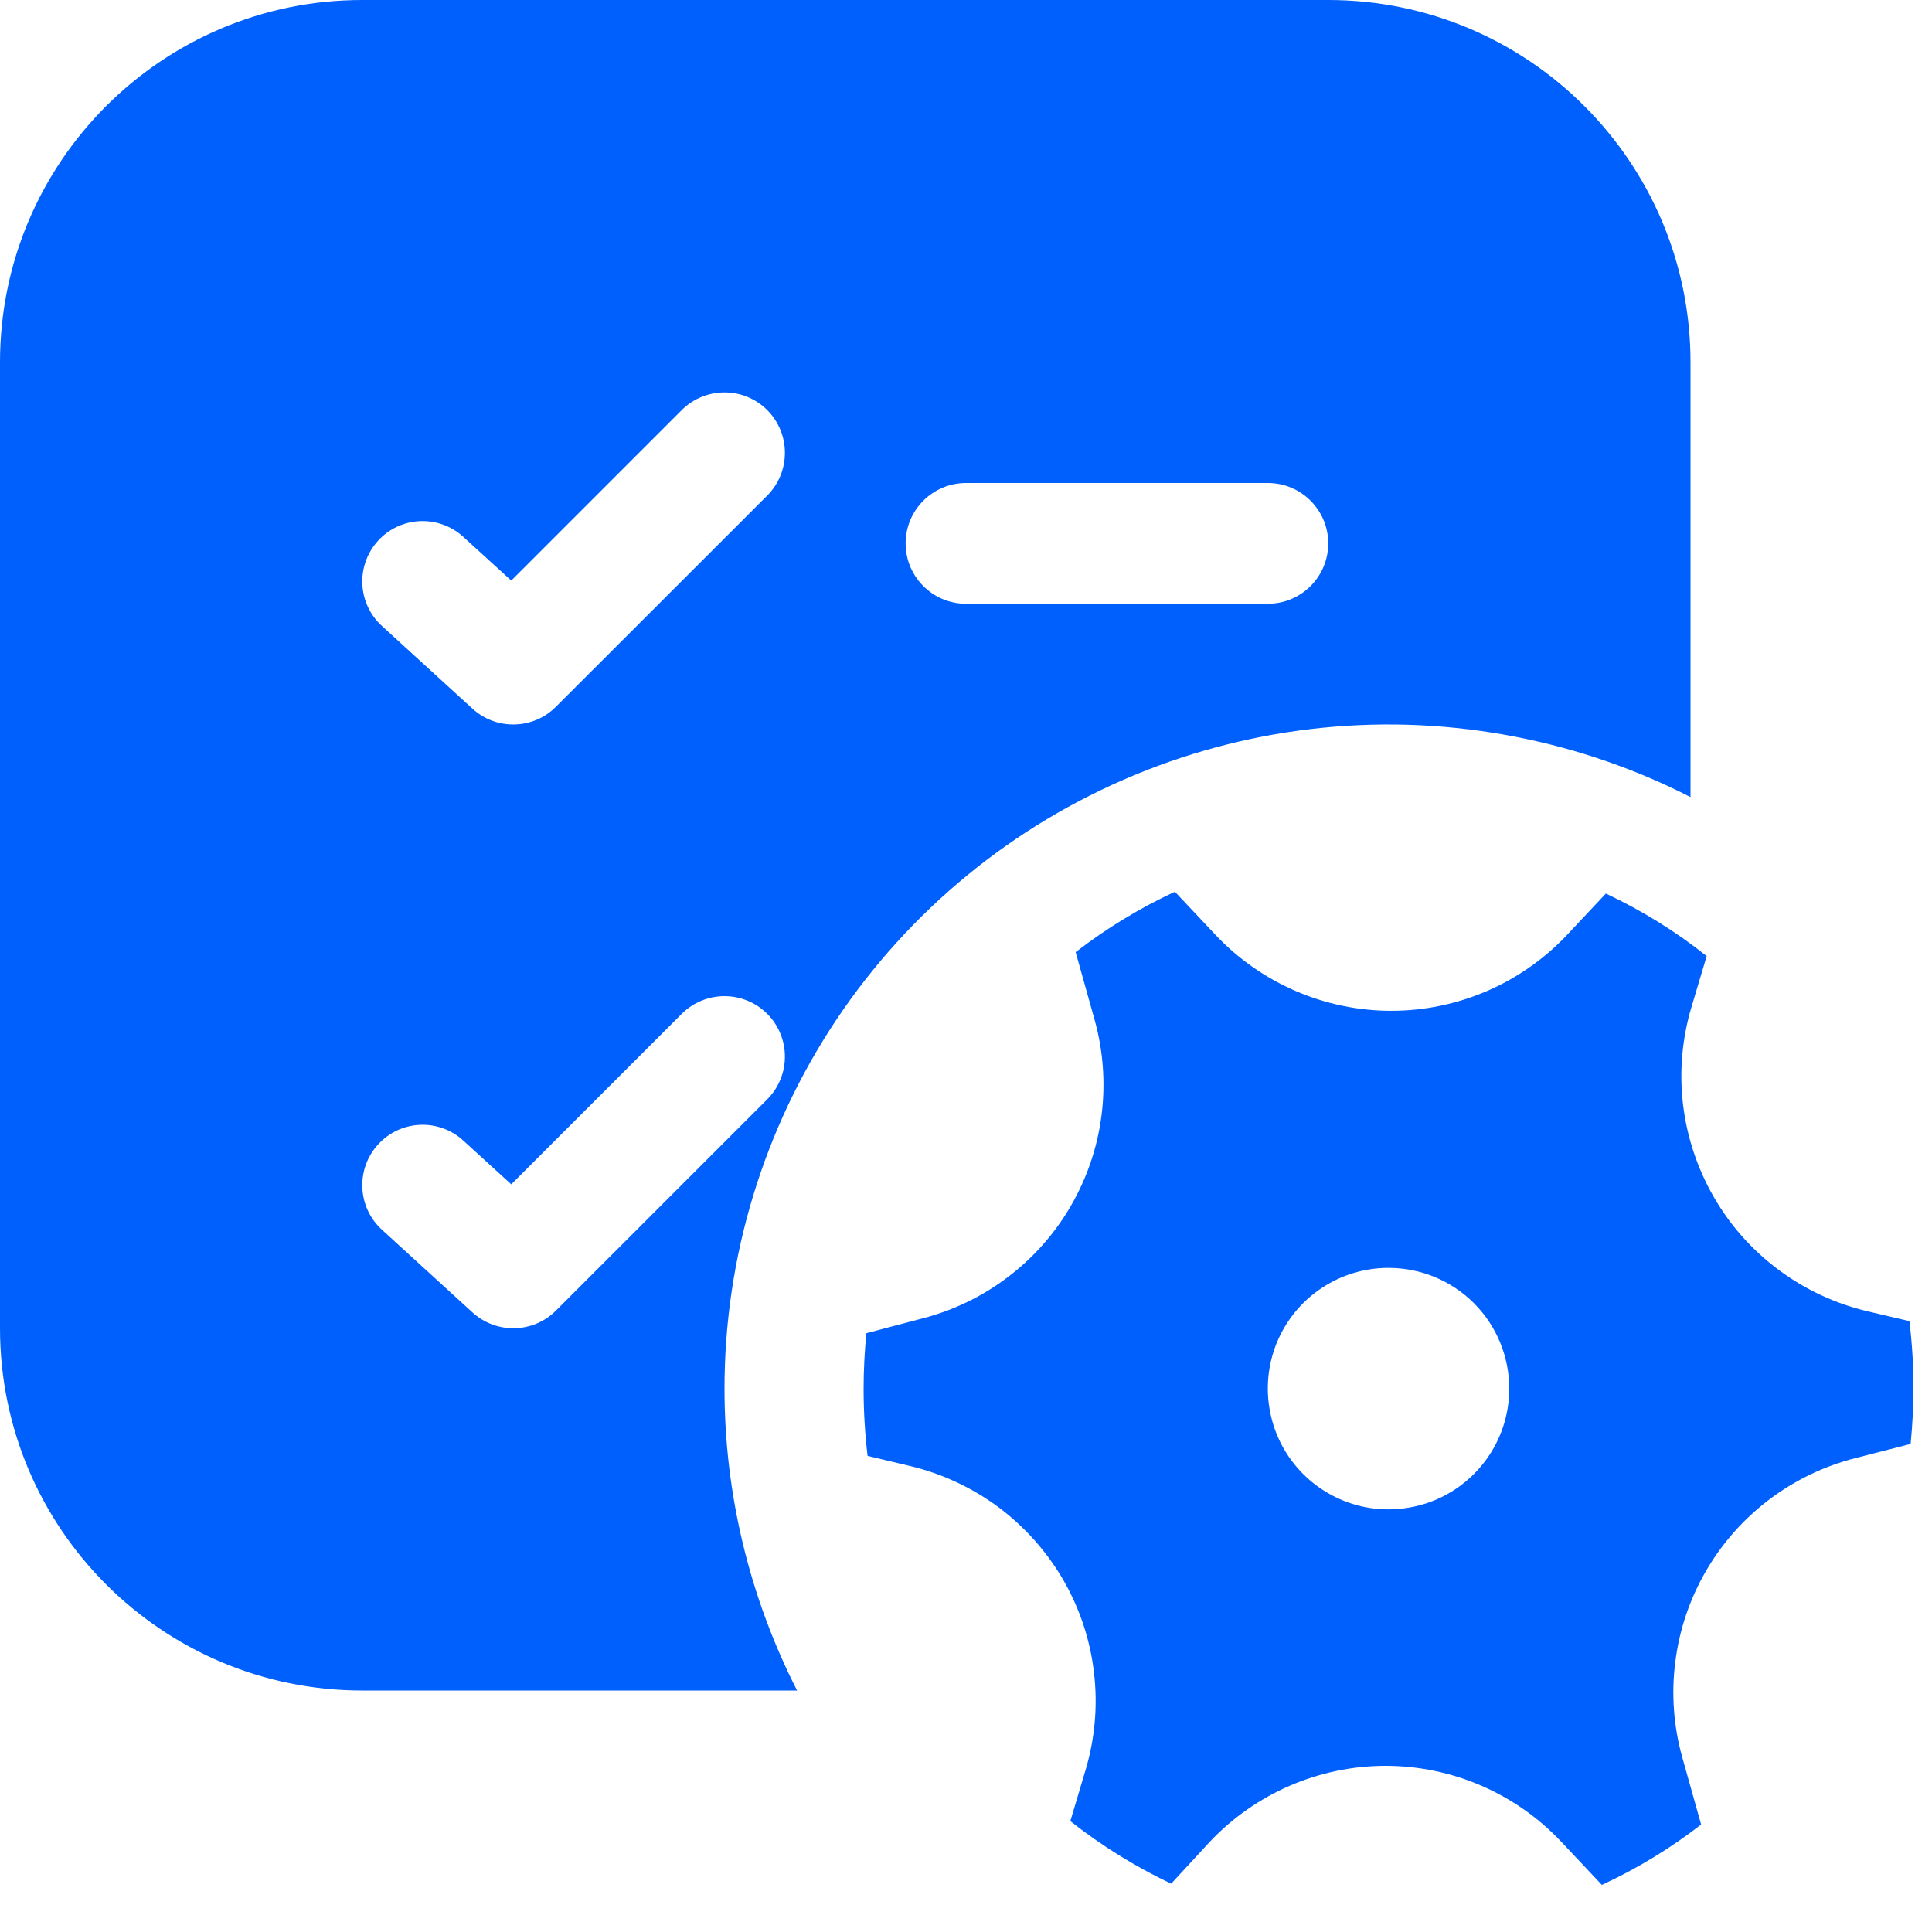 <svg width="16" height="16" viewBox="0 0 16 16" fill="none" xmlns="http://www.w3.org/2000/svg">
<path d="M3 0C1.343 0 0 1.343 0 3V11C0 12.657 1.343 14 3 14H6.601C6.21 13.233 6 12.377 6 11.5C6 10.412 6.323 9.349 6.927 8.444C7.531 7.54 8.39 6.835 9.395 6.419C10.4 6.002 11.506 5.893 12.573 6.106C13.072 6.205 13.552 6.372 14 6.601V3C14 1.343 12.657 0 11 0H3ZM6.354 3.396C6.549 3.592 6.549 3.908 6.354 4.104L4.604 5.853C4.415 6.043 4.11 6.049 3.913 5.869L3.163 5.184C2.959 4.998 2.945 4.682 3.131 4.478C3.317 4.274 3.633 4.26 3.837 4.446L4.234 4.808L5.646 3.396C5.842 3.201 6.158 3.201 6.354 3.396ZM5.646 8.396C5.842 8.201 6.158 8.201 6.354 8.396C6.549 8.592 6.549 8.908 6.354 9.104L4.604 10.854C4.415 11.043 4.11 11.049 3.913 10.869L3.163 10.184C2.959 9.998 2.945 9.682 3.131 9.478C3.317 9.274 3.633 9.259 3.837 9.446L4.234 9.808L5.646 8.396ZM8 5C7.724 5 7.5 4.776 7.5 4.5C7.5 4.224 7.724 4 8 4H10.5C10.776 4 11 4.224 11 4.5C11 4.776 10.776 5 10.5 5H8ZM7.634 10.92C7.893 10.854 8.135 10.737 8.347 10.576C8.56 10.415 8.738 10.213 8.871 9.982C9.004 9.751 9.09 9.496 9.123 9.231C9.156 8.967 9.136 8.698 9.064 8.442L8.908 7.885C9.163 7.688 9.439 7.52 9.73 7.385L10.067 7.743C10.254 7.941 10.48 8.099 10.73 8.207C10.98 8.315 11.25 8.371 11.522 8.371C11.795 8.371 12.065 8.315 12.315 8.207C12.565 8.099 12.79 7.941 12.977 7.743L13.299 7.4C13.597 7.54 13.877 7.713 14.134 7.918L14.008 8.34C13.93 8.601 13.906 8.875 13.938 9.146C13.97 9.416 14.057 9.677 14.193 9.913C14.329 10.149 14.512 10.355 14.731 10.517C14.95 10.68 15.199 10.796 15.464 10.859L15.813 10.941C15.835 11.125 15.847 11.31 15.846 11.496C15.846 11.652 15.838 11.806 15.823 11.958L15.363 12.076C15.105 12.142 14.863 12.259 14.65 12.42C14.438 12.581 14.259 12.783 14.126 13.014C13.993 13.244 13.907 13.499 13.874 13.764C13.84 14.029 13.86 14.297 13.932 14.554L14.088 15.11C13.834 15.307 13.558 15.475 13.266 15.61L12.929 15.252C12.742 15.054 12.517 14.896 12.267 14.788C12.017 14.68 11.747 14.624 11.475 14.624C11.203 14.624 10.933 14.68 10.683 14.788C10.433 14.896 10.207 15.054 10.02 15.252L9.699 15.6C9.402 15.459 9.122 15.285 8.864 15.082L8.99 14.659C9.068 14.398 9.092 14.123 9.06 13.853C9.029 13.582 8.942 13.321 8.806 13.085C8.669 12.849 8.486 12.644 8.268 12.481C8.049 12.319 7.799 12.203 7.534 12.14L7.185 12.057C7.163 11.873 7.152 11.688 7.152 11.503C7.152 11.347 7.16 11.193 7.175 11.041L7.634 10.92ZM12.499 11.5C12.499 11.235 12.394 10.98 12.207 10.793C12.019 10.605 11.765 10.5 11.499 10.5C11.302 10.5 11.108 10.558 10.944 10.668C10.779 10.778 10.651 10.934 10.575 11.117C10.5 11.3 10.48 11.501 10.519 11.695C10.557 11.889 10.652 12.067 10.792 12.207C10.932 12.347 11.11 12.442 11.304 12.481C11.498 12.519 11.699 12.499 11.882 12.424C12.065 12.348 12.221 12.22 12.331 12.055C12.441 11.891 12.499 11.697 12.499 11.5Z" fill="#0060FE"/>
</svg>

